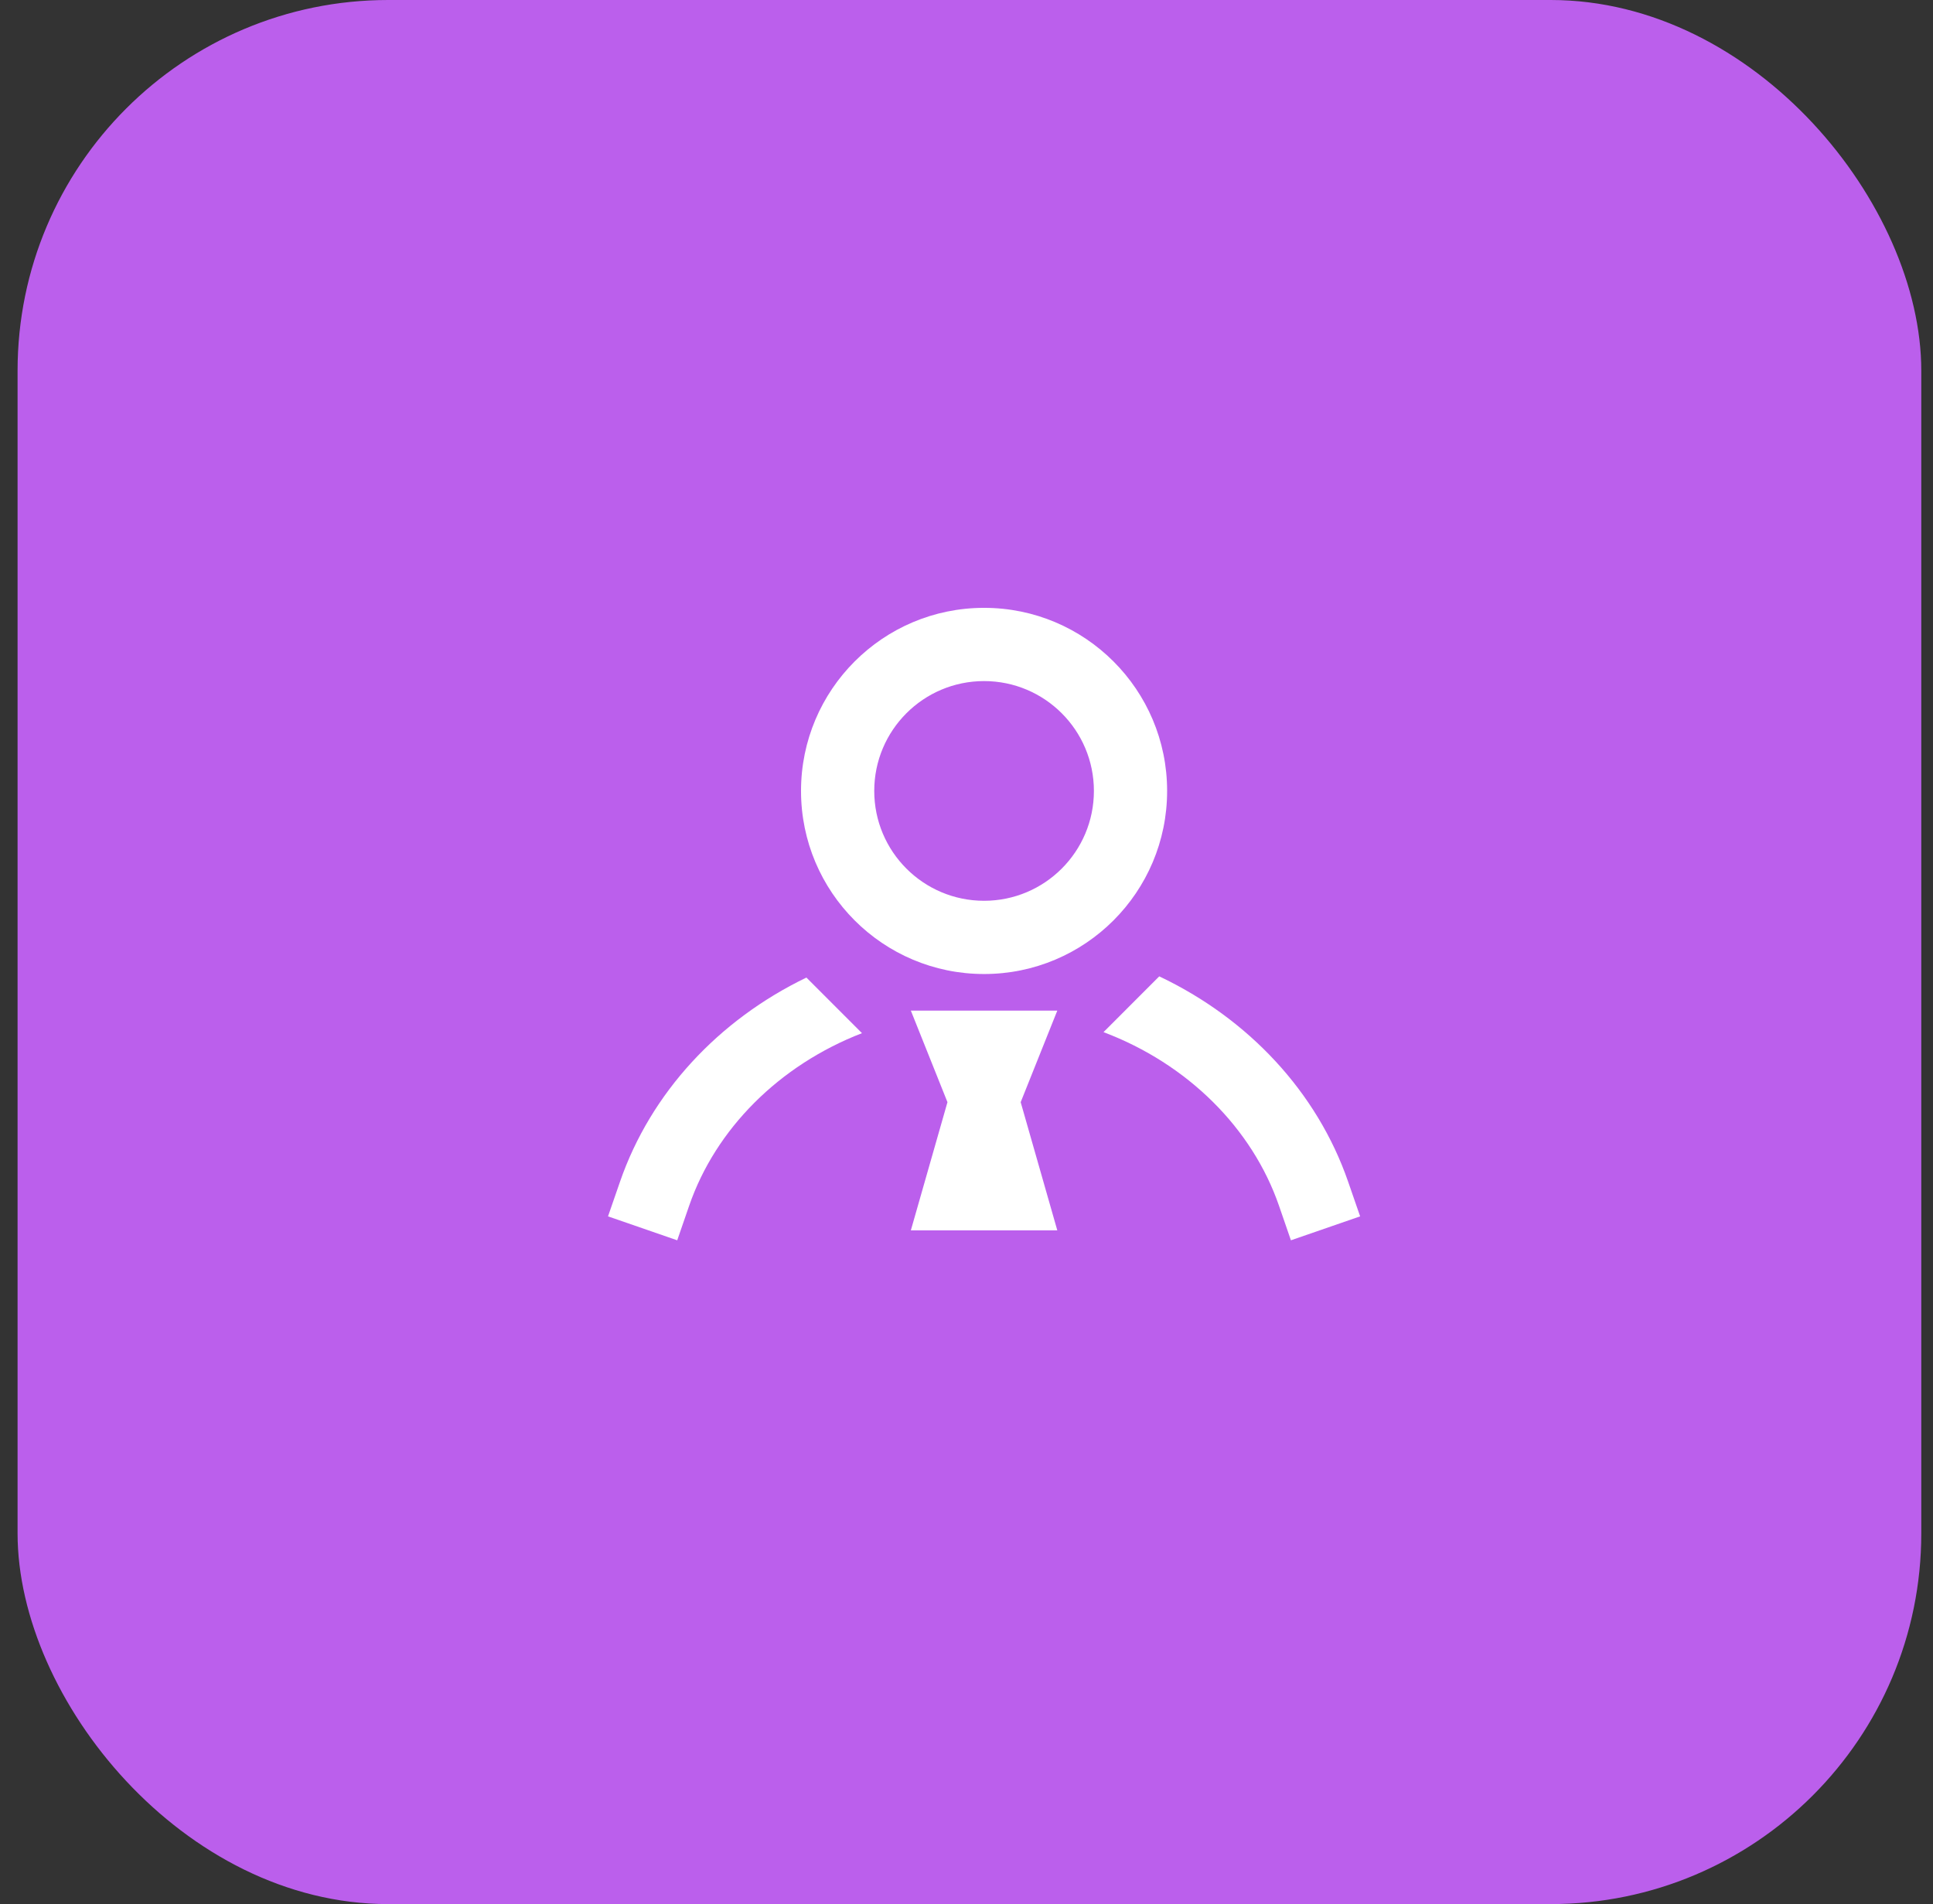 <svg xmlns="http://www.w3.org/2000/svg" width="66" height="65" viewBox="0 0 66 65" fill="none"><rect x="0" y="0" width="66" height="65" fill="#333333" stroke="none"/><rect x="0.6" width="65" height="65" rx="12.655" fill="#BB5FEC"></rect><path fill-rule="evenodd" clip-rule="evenodd" d="M27.35 27C27.35 23.548 30.148 20.75 33.6 20.75C37.052 20.75 39.85 23.548 39.85 27C39.85 30.452 37.052 33.25 33.6 33.25C30.148 33.25 27.35 30.452 27.35 27ZM33.6 23.25C31.529 23.25 29.85 24.929 29.85 27C29.85 29.071 31.529 30.75 33.6 30.75C35.671 30.75 37.35 29.071 37.35 27C37.35 24.929 35.671 23.25 33.6 23.25Z" fill="white"></path><path d="M27.534 33.371C24.542 34.814 22.221 37.298 21.169 40.342L20.76 41.523L23.123 42.34L23.531 41.158C24.437 38.538 26.602 36.365 29.431 35.269L27.534 33.371Z" fill="white"></path><path d="M37.678 35.234C40.552 36.319 42.753 38.511 43.669 41.158L44.077 42.34L46.44 41.523L46.031 40.342C44.969 37.269 42.614 34.767 39.581 33.33L37.678 35.234Z" fill="white"></path><path d="M32.35 37.625L31.1 34.5H36.1L34.85 37.625L36.1 42H31.1L32.35 37.625Z" fill="white"></path></svg>